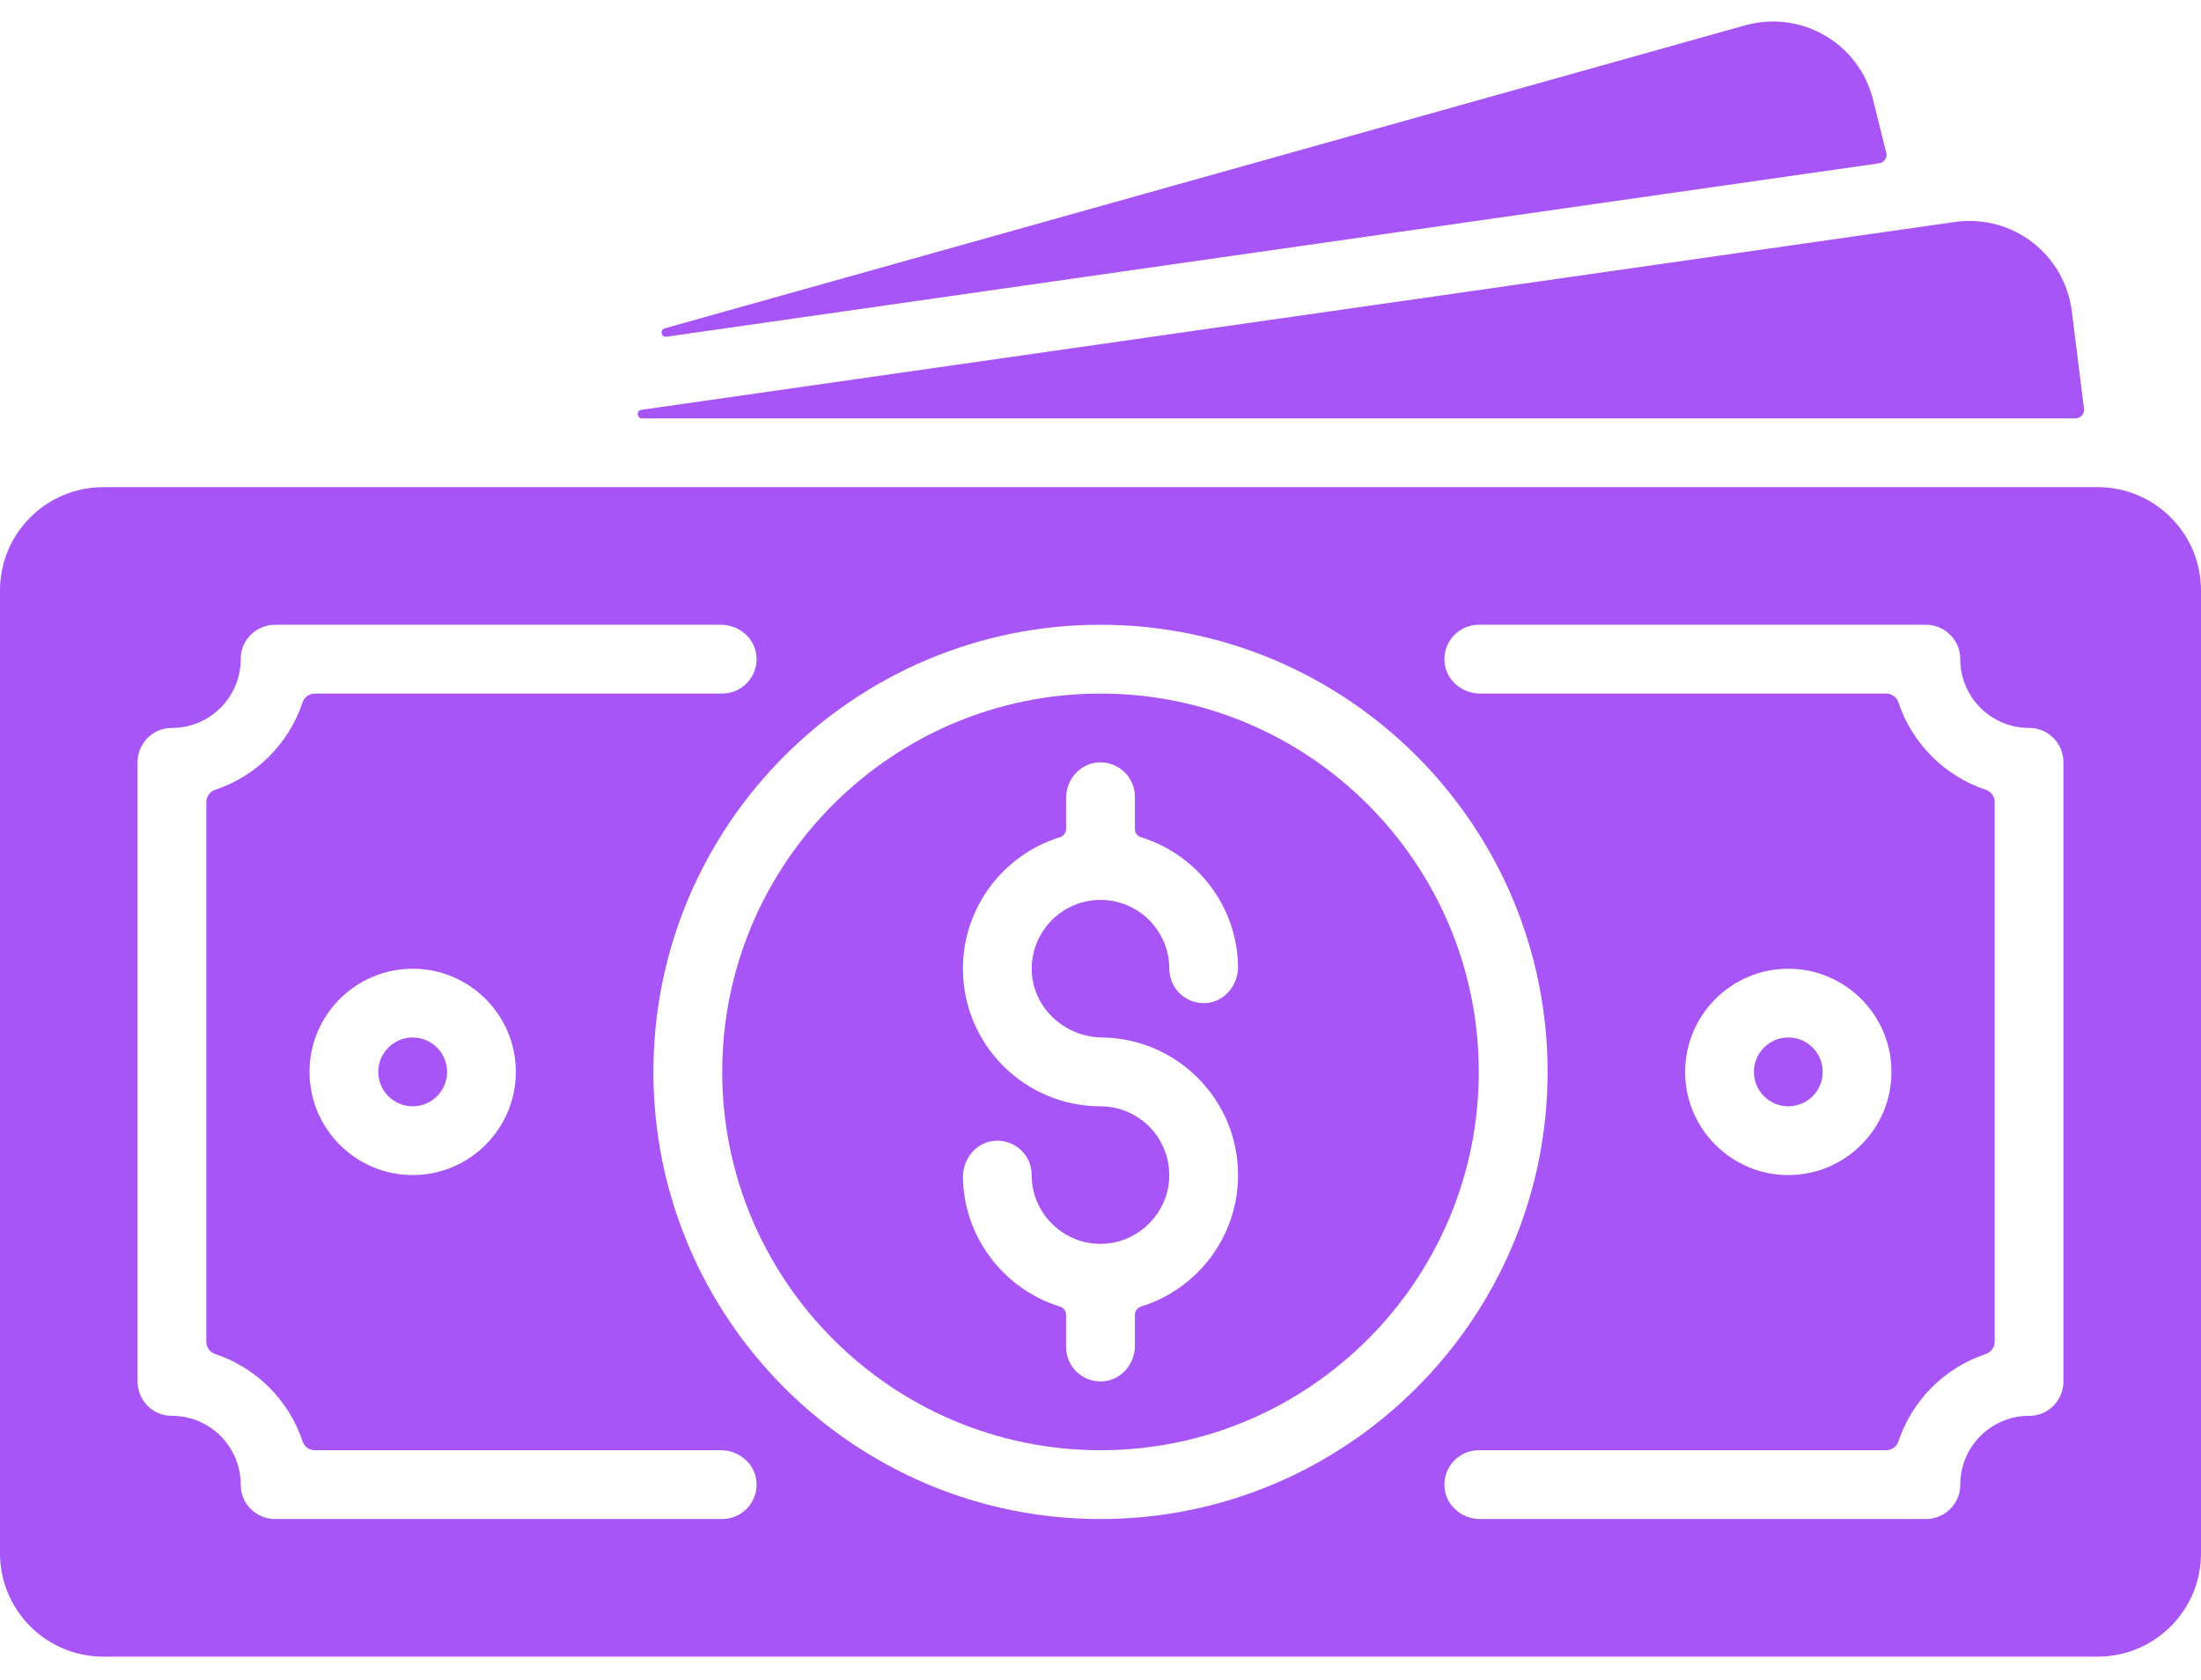 <svg width="38" height="29" viewBox="0 0 38 29" fill="none" xmlns="http://www.w3.org/2000/svg">
<path d="M7.125 19.098C7.453 19.098 7.719 18.832 7.719 18.504C7.719 18.176 7.453 17.91 7.125 17.91C6.797 17.91 6.531 18.176 6.531 18.504C6.531 18.832 6.797 19.098 7.125 19.098Z" fill="#A855F7"/>
<path d="M19 11.973C15.399 11.973 12.469 14.903 12.469 18.504C12.469 22.105 15.399 25.035 19 25.035C22.601 25.035 25.531 22.105 25.531 18.504C25.531 14.903 22.601 11.973 19 11.973ZM19.029 17.91C20.325 17.926 21.375 18.985 21.375 20.285C21.375 21.351 20.67 22.254 19.702 22.554C19.638 22.574 19.594 22.631 19.594 22.697V23.234C19.594 23.55 19.355 23.826 19.04 23.846C18.958 23.852 18.877 23.84 18.8 23.813C18.724 23.786 18.654 23.743 18.594 23.688C18.535 23.632 18.488 23.565 18.455 23.49C18.423 23.416 18.406 23.335 18.406 23.254V22.7C18.406 22.634 18.365 22.575 18.302 22.556C17.346 22.261 16.645 21.377 16.625 20.33C16.619 19.999 16.862 19.706 17.192 19.692C17.272 19.688 17.352 19.701 17.427 19.729C17.503 19.758 17.571 19.801 17.629 19.856C17.687 19.912 17.733 19.978 17.765 20.052C17.796 20.126 17.812 20.205 17.812 20.285C17.812 20.959 18.376 21.503 19.057 21.471C19.661 21.443 20.158 20.946 20.186 20.342C20.218 19.662 19.674 19.098 19 19.098C17.69 19.098 16.625 18.032 16.625 16.723C16.625 15.657 17.33 14.753 18.298 14.453C18.362 14.434 18.406 14.377 18.406 14.311V13.774C18.406 13.458 18.645 13.182 18.96 13.161C19.041 13.156 19.123 13.167 19.199 13.195C19.276 13.222 19.346 13.265 19.405 13.32C19.465 13.376 19.512 13.443 19.545 13.518C19.577 13.592 19.594 13.673 19.594 13.754V14.308C19.594 14.374 19.635 14.433 19.697 14.452C20.654 14.747 21.355 15.63 21.375 16.678C21.381 17.008 21.138 17.302 20.808 17.316C20.727 17.319 20.648 17.307 20.572 17.279C20.497 17.25 20.429 17.207 20.371 17.152C20.313 17.096 20.267 17.03 20.235 16.956C20.204 16.882 20.188 16.803 20.188 16.723C20.188 16.068 19.655 15.535 19 15.535C18.341 15.535 17.806 16.075 17.813 16.735C17.82 17.391 18.374 17.902 19.029 17.91Z" fill="#A855F7"/>
<path d="M36.219 8.41H1.781C0.799 8.41 0 9.209 0 10.191V26.816C0 27.799 0.799 28.598 1.781 28.598H36.219C37.201 28.598 38 27.799 38 26.816V10.191C38 9.209 37.201 8.41 36.219 8.41ZM12.469 26.223H4.75C4.424 26.223 4.155 25.959 4.156 25.633C4.159 24.975 3.623 24.439 2.964 24.441C2.638 24.443 2.375 24.174 2.375 23.848V13.16C2.375 12.834 2.638 12.565 2.964 12.566C3.623 12.569 4.159 12.033 4.156 11.375C4.155 11.048 4.424 10.785 4.75 10.785H12.448C12.765 10.785 13.041 11.024 13.061 11.339C13.067 11.421 13.055 11.502 13.028 11.578C13.001 11.655 12.958 11.725 12.902 11.784C12.847 11.844 12.78 11.891 12.705 11.924C12.63 11.956 12.55 11.973 12.469 11.973H5.434C5.338 11.973 5.254 12.034 5.224 12.125C4.988 12.836 4.425 13.398 3.715 13.634C3.671 13.648 3.632 13.677 3.605 13.714C3.577 13.752 3.563 13.798 3.562 13.845V23.163C3.562 23.259 3.624 23.344 3.715 23.374C4.425 23.61 4.988 24.172 5.224 24.882C5.238 24.927 5.266 24.965 5.304 24.993C5.342 25.02 5.388 25.035 5.434 25.035H12.448C12.765 25.035 13.041 25.274 13.061 25.589C13.067 25.67 13.055 25.752 13.028 25.828C13.001 25.905 12.958 25.975 12.902 26.035C12.847 26.094 12.78 26.141 12.705 26.174C12.63 26.206 12.55 26.223 12.469 26.223ZM8.906 18.504C8.906 19.486 8.107 20.285 7.125 20.285C6.143 20.285 5.344 19.486 5.344 18.504C5.344 17.522 6.143 16.723 7.125 16.723C8.107 16.723 8.906 17.522 8.906 18.504ZM19 26.223C14.744 26.223 11.281 22.76 11.281 18.504C11.281 14.248 14.744 10.785 19 10.785C23.256 10.785 26.719 14.248 26.719 18.504C26.719 22.76 23.256 26.223 19 26.223ZM35.625 23.848C35.625 24.174 35.362 24.443 35.036 24.441C34.377 24.439 33.841 24.975 33.844 25.633C33.845 25.959 33.576 26.223 33.25 26.223H25.552C25.235 26.223 24.959 25.984 24.939 25.669C24.933 25.587 24.945 25.506 24.972 25.429C24.999 25.353 25.042 25.283 25.098 25.223C25.153 25.164 25.22 25.117 25.295 25.084C25.369 25.052 25.45 25.035 25.531 25.035H32.566C32.662 25.035 32.746 24.974 32.776 24.883C33.012 24.172 33.575 23.61 34.285 23.374C34.329 23.36 34.368 23.331 34.395 23.293C34.423 23.256 34.437 23.21 34.438 23.163V13.845C34.438 13.749 34.376 13.664 34.285 13.634C33.575 13.398 33.012 12.835 32.776 12.125C32.762 12.081 32.734 12.042 32.696 12.015C32.658 11.988 32.612 11.973 32.566 11.973H25.552C25.235 11.973 24.959 11.734 24.939 11.418C24.933 11.337 24.945 11.256 24.972 11.179C24.999 11.103 25.042 11.033 25.098 10.973C25.153 10.914 25.22 10.867 25.295 10.834C25.37 10.802 25.45 10.785 25.531 10.785H33.25C33.576 10.785 33.845 11.048 33.844 11.375C33.841 12.033 34.377 12.569 35.036 12.566C35.362 12.565 35.625 12.834 35.625 13.16V23.848H35.625ZM29.094 18.504C29.094 17.522 29.893 16.723 30.875 16.723C31.857 16.723 32.656 17.522 32.656 18.504C32.656 19.486 31.857 20.285 30.875 20.285C29.893 20.285 29.094 19.486 29.094 18.504Z" fill="#A855F7"/>
<path d="M30.875 19.098C31.203 19.098 31.469 18.832 31.469 18.504C31.469 18.176 31.203 17.91 30.875 17.91C30.547 17.91 30.281 18.176 30.281 18.504C30.281 18.832 30.547 19.098 30.875 19.098Z" fill="#A855F7"/>
<path d="M35.77 5.374C35.647 4.392 34.748 3.694 33.755 3.831L11.073 7.075C10.982 7.088 10.992 7.223 11.084 7.223H35.832C35.853 7.223 35.874 7.218 35.893 7.209C35.913 7.201 35.93 7.188 35.944 7.172C35.958 7.157 35.968 7.138 35.974 7.118C35.98 7.098 35.982 7.077 35.98 7.056L35.77 5.374ZM32.444 2.819C32.465 2.816 32.484 2.809 32.502 2.797C32.519 2.786 32.535 2.772 32.546 2.755C32.557 2.737 32.565 2.718 32.569 2.697C32.572 2.677 32.572 2.656 32.566 2.636L32.338 1.72C32.097 0.755 31.113 0.172 30.141 0.434L11.476 5.668C11.387 5.693 11.414 5.826 11.506 5.813C16.196 5.143 28.991 3.313 32.444 2.819Z" fill="#A855F7"/>
</svg>
